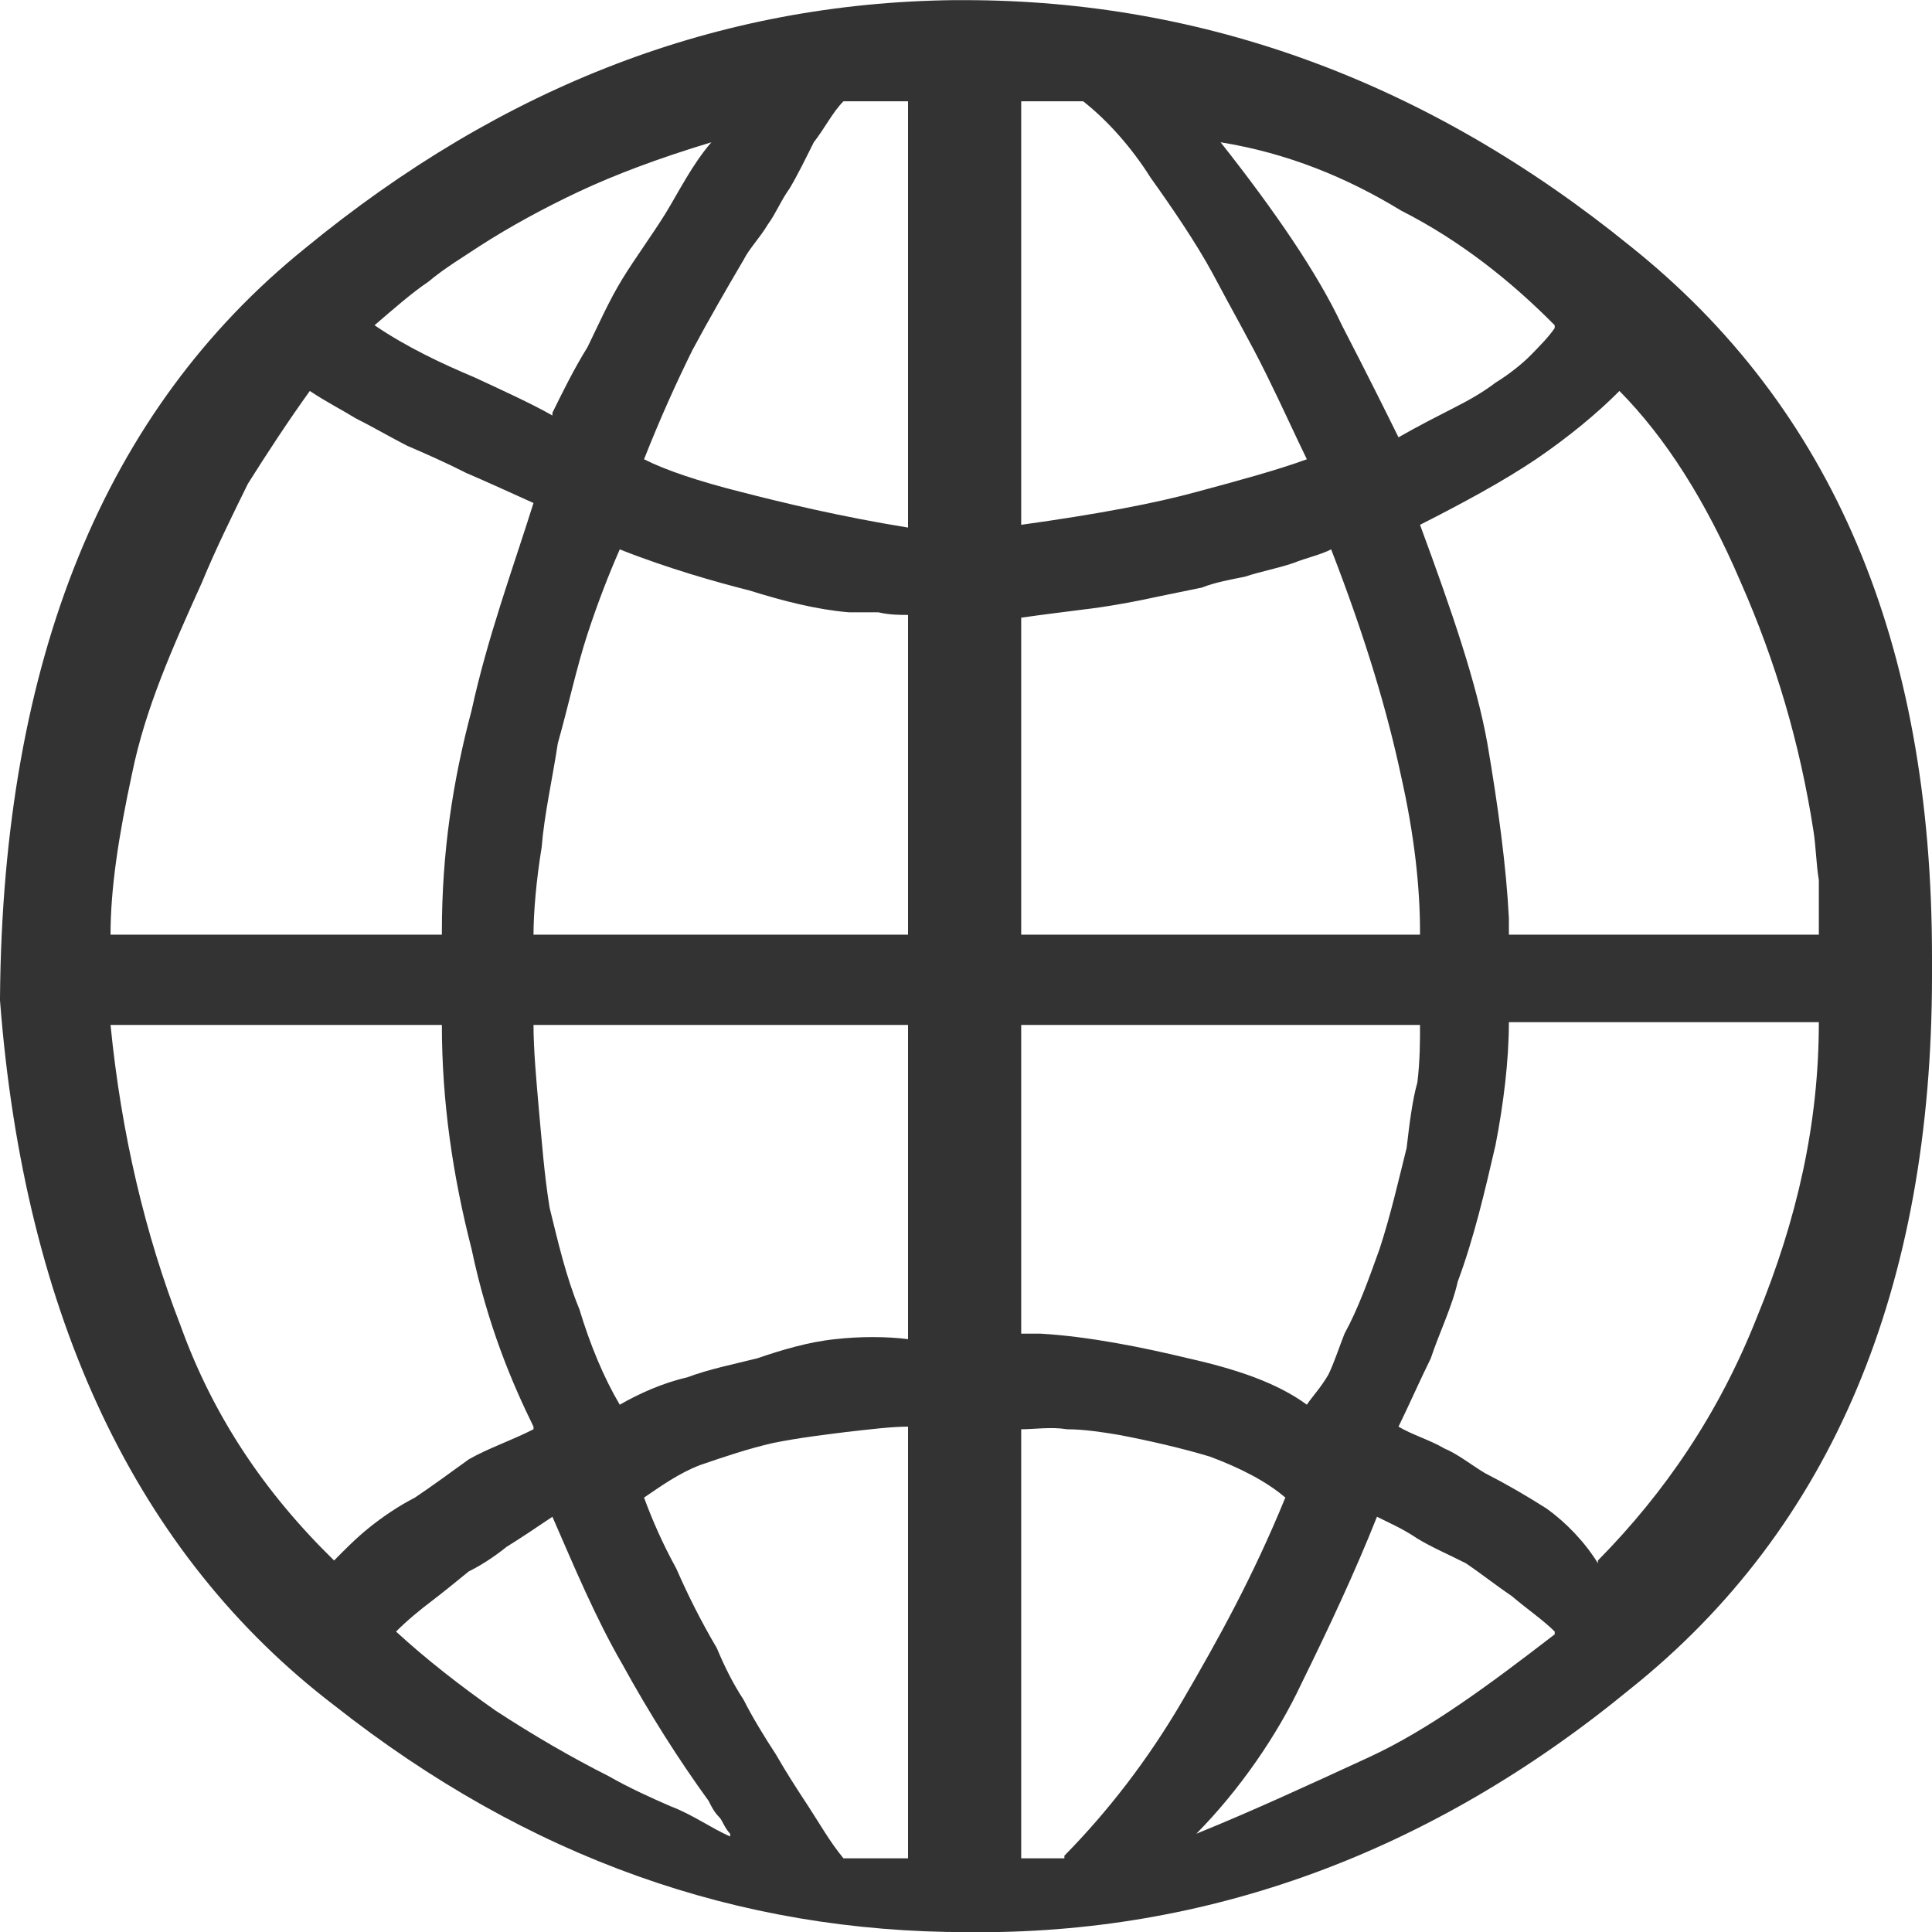 <svg width="14" height="14" viewBox="0 0 14 14" fill="none" xmlns="http://www.w3.org/2000/svg">
<path d="M0 7.229V7.249C0.176 9.546 0.996 11.268 2.421 12.357C3.827 13.466 5.35 14.001 7.01 14.001C8.748 14.021 10.368 13.427 11.813 12.239C13.277 11.07 14 9.328 14 7.07V6.932C14 4.654 13.277 2.951 11.813 1.783C10.349 0.595 8.728 0.001 6.99 0.001H6.912C5.213 0.021 3.651 0.615 2.206 1.803C0.762 2.971 0.02 4.773 0 7.229ZM6.58 10.338V13.466H6.112C6.014 13.348 5.936 13.209 5.858 13.09C5.78 12.971 5.702 12.852 5.623 12.714C5.545 12.595 5.448 12.437 5.389 12.318C5.311 12.199 5.252 12.08 5.194 11.942C5.077 11.744 4.979 11.546 4.901 11.367C4.803 11.189 4.725 11.011 4.667 10.852C4.784 10.773 4.92 10.674 5.077 10.615C5.252 10.555 5.428 10.496 5.604 10.456C5.799 10.417 5.975 10.397 6.131 10.377C6.307 10.357 6.463 10.338 6.58 10.338ZM7.4 13.466V10.357C7.498 10.357 7.615 10.338 7.732 10.357C7.849 10.357 7.986 10.377 8.103 10.397C8.318 10.437 8.572 10.496 8.767 10.555C8.982 10.635 9.177 10.734 9.314 10.852C9.079 11.427 8.826 11.882 8.572 12.318C8.318 12.754 8.025 13.13 7.713 13.447V13.466H7.4ZM5.291 13.288V13.308C5.155 13.248 5.018 13.149 4.862 13.09C4.725 13.031 4.55 12.951 4.413 12.872C4.139 12.734 3.866 12.575 3.593 12.397C3.339 12.219 3.085 12.021 2.87 11.823C2.948 11.744 3.046 11.664 3.124 11.605C3.202 11.546 3.3 11.466 3.397 11.387C3.476 11.348 3.573 11.288 3.671 11.209C3.768 11.149 3.886 11.07 4.003 10.991C4.159 11.348 4.315 11.724 4.51 12.06C4.706 12.417 4.92 12.754 5.135 13.05C5.155 13.09 5.174 13.13 5.213 13.169C5.233 13.189 5.252 13.248 5.291 13.288ZM11.266 11.823V11.843C10.778 12.219 10.349 12.536 9.919 12.734C9.49 12.932 9.06 13.13 8.669 13.288C8.982 12.971 9.255 12.575 9.431 12.199C9.626 11.803 9.821 11.387 9.978 10.991C10.056 11.031 10.153 11.07 10.271 11.149C10.368 11.209 10.505 11.268 10.622 11.328C10.739 11.407 10.837 11.486 10.954 11.565C11.071 11.664 11.188 11.744 11.266 11.823ZM10.934 7.407H13.18C13.18 8.14 13.024 8.833 12.731 9.546C12.457 10.239 12.067 10.813 11.579 11.308V11.328C11.481 11.169 11.345 11.031 11.208 10.932C11.052 10.833 10.915 10.754 10.759 10.674C10.661 10.615 10.563 10.536 10.466 10.496C10.368 10.437 10.232 10.397 10.134 10.338C10.212 10.179 10.29 10.001 10.368 9.843C10.427 9.664 10.524 9.466 10.563 9.288C10.681 8.971 10.759 8.635 10.837 8.298C10.895 8.001 10.934 7.684 10.934 7.407ZM3.866 10.338V10.357C3.71 10.437 3.534 10.496 3.397 10.575C3.261 10.674 3.124 10.773 3.007 10.852C2.89 10.912 2.773 10.991 2.675 11.07C2.577 11.149 2.499 11.229 2.421 11.308C1.914 10.813 1.543 10.258 1.308 9.605C1.054 8.951 0.879 8.219 0.801 7.427H3.202C3.202 7.981 3.28 8.516 3.417 9.05C3.534 9.605 3.71 10.021 3.866 10.338ZM6.58 7.427V9.704C6.424 9.684 6.229 9.684 6.053 9.704C5.858 9.724 5.662 9.783 5.487 9.843C5.331 9.882 5.135 9.922 4.979 9.981C4.803 10.021 4.628 10.1 4.491 10.179C4.374 9.981 4.276 9.744 4.198 9.486C4.1 9.249 4.042 8.991 3.983 8.753C3.944 8.516 3.925 8.258 3.905 8.041C3.886 7.823 3.866 7.605 3.866 7.427H6.58ZM7.4 9.664V7.427H10.29C10.29 7.546 10.29 7.684 10.271 7.843C10.232 7.981 10.212 8.159 10.193 8.318C10.134 8.555 10.075 8.813 9.997 9.05C9.919 9.268 9.841 9.486 9.743 9.664C9.704 9.763 9.665 9.882 9.626 9.961C9.568 10.06 9.509 10.12 9.47 10.179C9.255 10.021 8.962 9.922 8.611 9.843C8.279 9.763 7.888 9.684 7.537 9.664H7.4ZM3.202 6.773H0.801C0.801 6.437 0.859 6.06 0.957 5.605C1.054 5.13 1.25 4.694 1.464 4.219C1.562 3.981 1.679 3.744 1.796 3.506C1.933 3.288 2.089 3.05 2.245 2.833C2.363 2.912 2.48 2.971 2.577 3.031C2.695 3.09 2.831 3.169 2.948 3.229C3.085 3.288 3.222 3.348 3.378 3.427C3.515 3.486 3.69 3.565 3.866 3.645C3.71 4.14 3.534 4.615 3.417 5.149C3.28 5.664 3.202 6.179 3.202 6.753V6.773ZM6.58 4.456V6.773H3.866C3.866 6.615 3.886 6.377 3.925 6.14C3.944 5.902 4.003 5.645 4.042 5.387C4.12 5.11 4.179 4.833 4.257 4.595C4.335 4.357 4.413 4.159 4.491 3.981C4.842 4.12 5.194 4.219 5.428 4.278C5.682 4.357 5.916 4.417 6.151 4.437H6.365C6.444 4.456 6.522 4.456 6.58 4.456ZM7.4 6.773V4.476C7.537 4.456 7.693 4.437 7.849 4.417C8.025 4.397 8.24 4.357 8.416 4.318L8.709 4.258C8.806 4.219 8.923 4.199 9.021 4.179C9.138 4.14 9.255 4.12 9.372 4.08C9.47 4.041 9.568 4.021 9.646 3.981C9.9 4.635 10.056 5.169 10.153 5.625C10.251 6.06 10.29 6.437 10.29 6.753V6.773H7.4ZM13.18 6.753V6.773H10.934V6.654C10.915 6.278 10.856 5.843 10.778 5.387C10.7 4.951 10.524 4.437 10.29 3.803C10.602 3.645 10.895 3.486 11.13 3.328C11.364 3.169 11.579 2.991 11.735 2.833C12.067 3.169 12.36 3.625 12.614 4.219C12.867 4.793 13.043 5.387 13.141 6.021C13.16 6.14 13.16 6.258 13.18 6.377V6.753ZM6.58 0.734V3.823C6.092 3.744 5.682 3.645 5.37 3.565C5.057 3.486 4.823 3.407 4.667 3.328C4.784 3.031 4.901 2.773 5.018 2.536C5.135 2.318 5.272 2.08 5.389 1.882C5.428 1.803 5.506 1.724 5.565 1.625C5.623 1.546 5.662 1.447 5.721 1.367C5.78 1.268 5.838 1.149 5.897 1.031C5.975 0.932 6.033 0.813 6.112 0.734H6.58ZM7.4 0.734H7.849C8.025 0.872 8.201 1.07 8.338 1.288C8.494 1.506 8.669 1.763 8.787 1.981C8.923 2.239 9.06 2.476 9.177 2.714C9.294 2.951 9.392 3.169 9.47 3.328C9.255 3.407 8.962 3.486 8.669 3.565C8.377 3.645 7.967 3.724 7.4 3.803V0.734ZM11.266 2.357V2.377C11.227 2.437 11.149 2.516 11.091 2.575C11.032 2.635 10.934 2.714 10.837 2.773C10.759 2.833 10.661 2.892 10.544 2.951C10.427 3.011 10.271 3.09 10.134 3.169C10.056 3.011 9.919 2.734 9.724 2.357C9.548 1.981 9.236 1.526 8.845 1.031C9.333 1.11 9.763 1.288 10.153 1.526C10.583 1.744 10.954 2.041 11.266 2.357ZM4.003 2.991V3.011C3.866 2.932 3.651 2.833 3.437 2.734C3.202 2.635 2.948 2.516 2.714 2.357C2.851 2.239 2.987 2.12 3.105 2.041C3.222 1.942 3.358 1.862 3.476 1.783C3.69 1.645 3.944 1.506 4.198 1.387C4.452 1.268 4.764 1.149 5.155 1.031C5.018 1.189 4.92 1.387 4.823 1.546C4.725 1.704 4.608 1.862 4.51 2.021C4.413 2.179 4.335 2.357 4.257 2.516C4.159 2.674 4.081 2.833 4.003 2.991Z" fill="#333333"/>
</svg>
